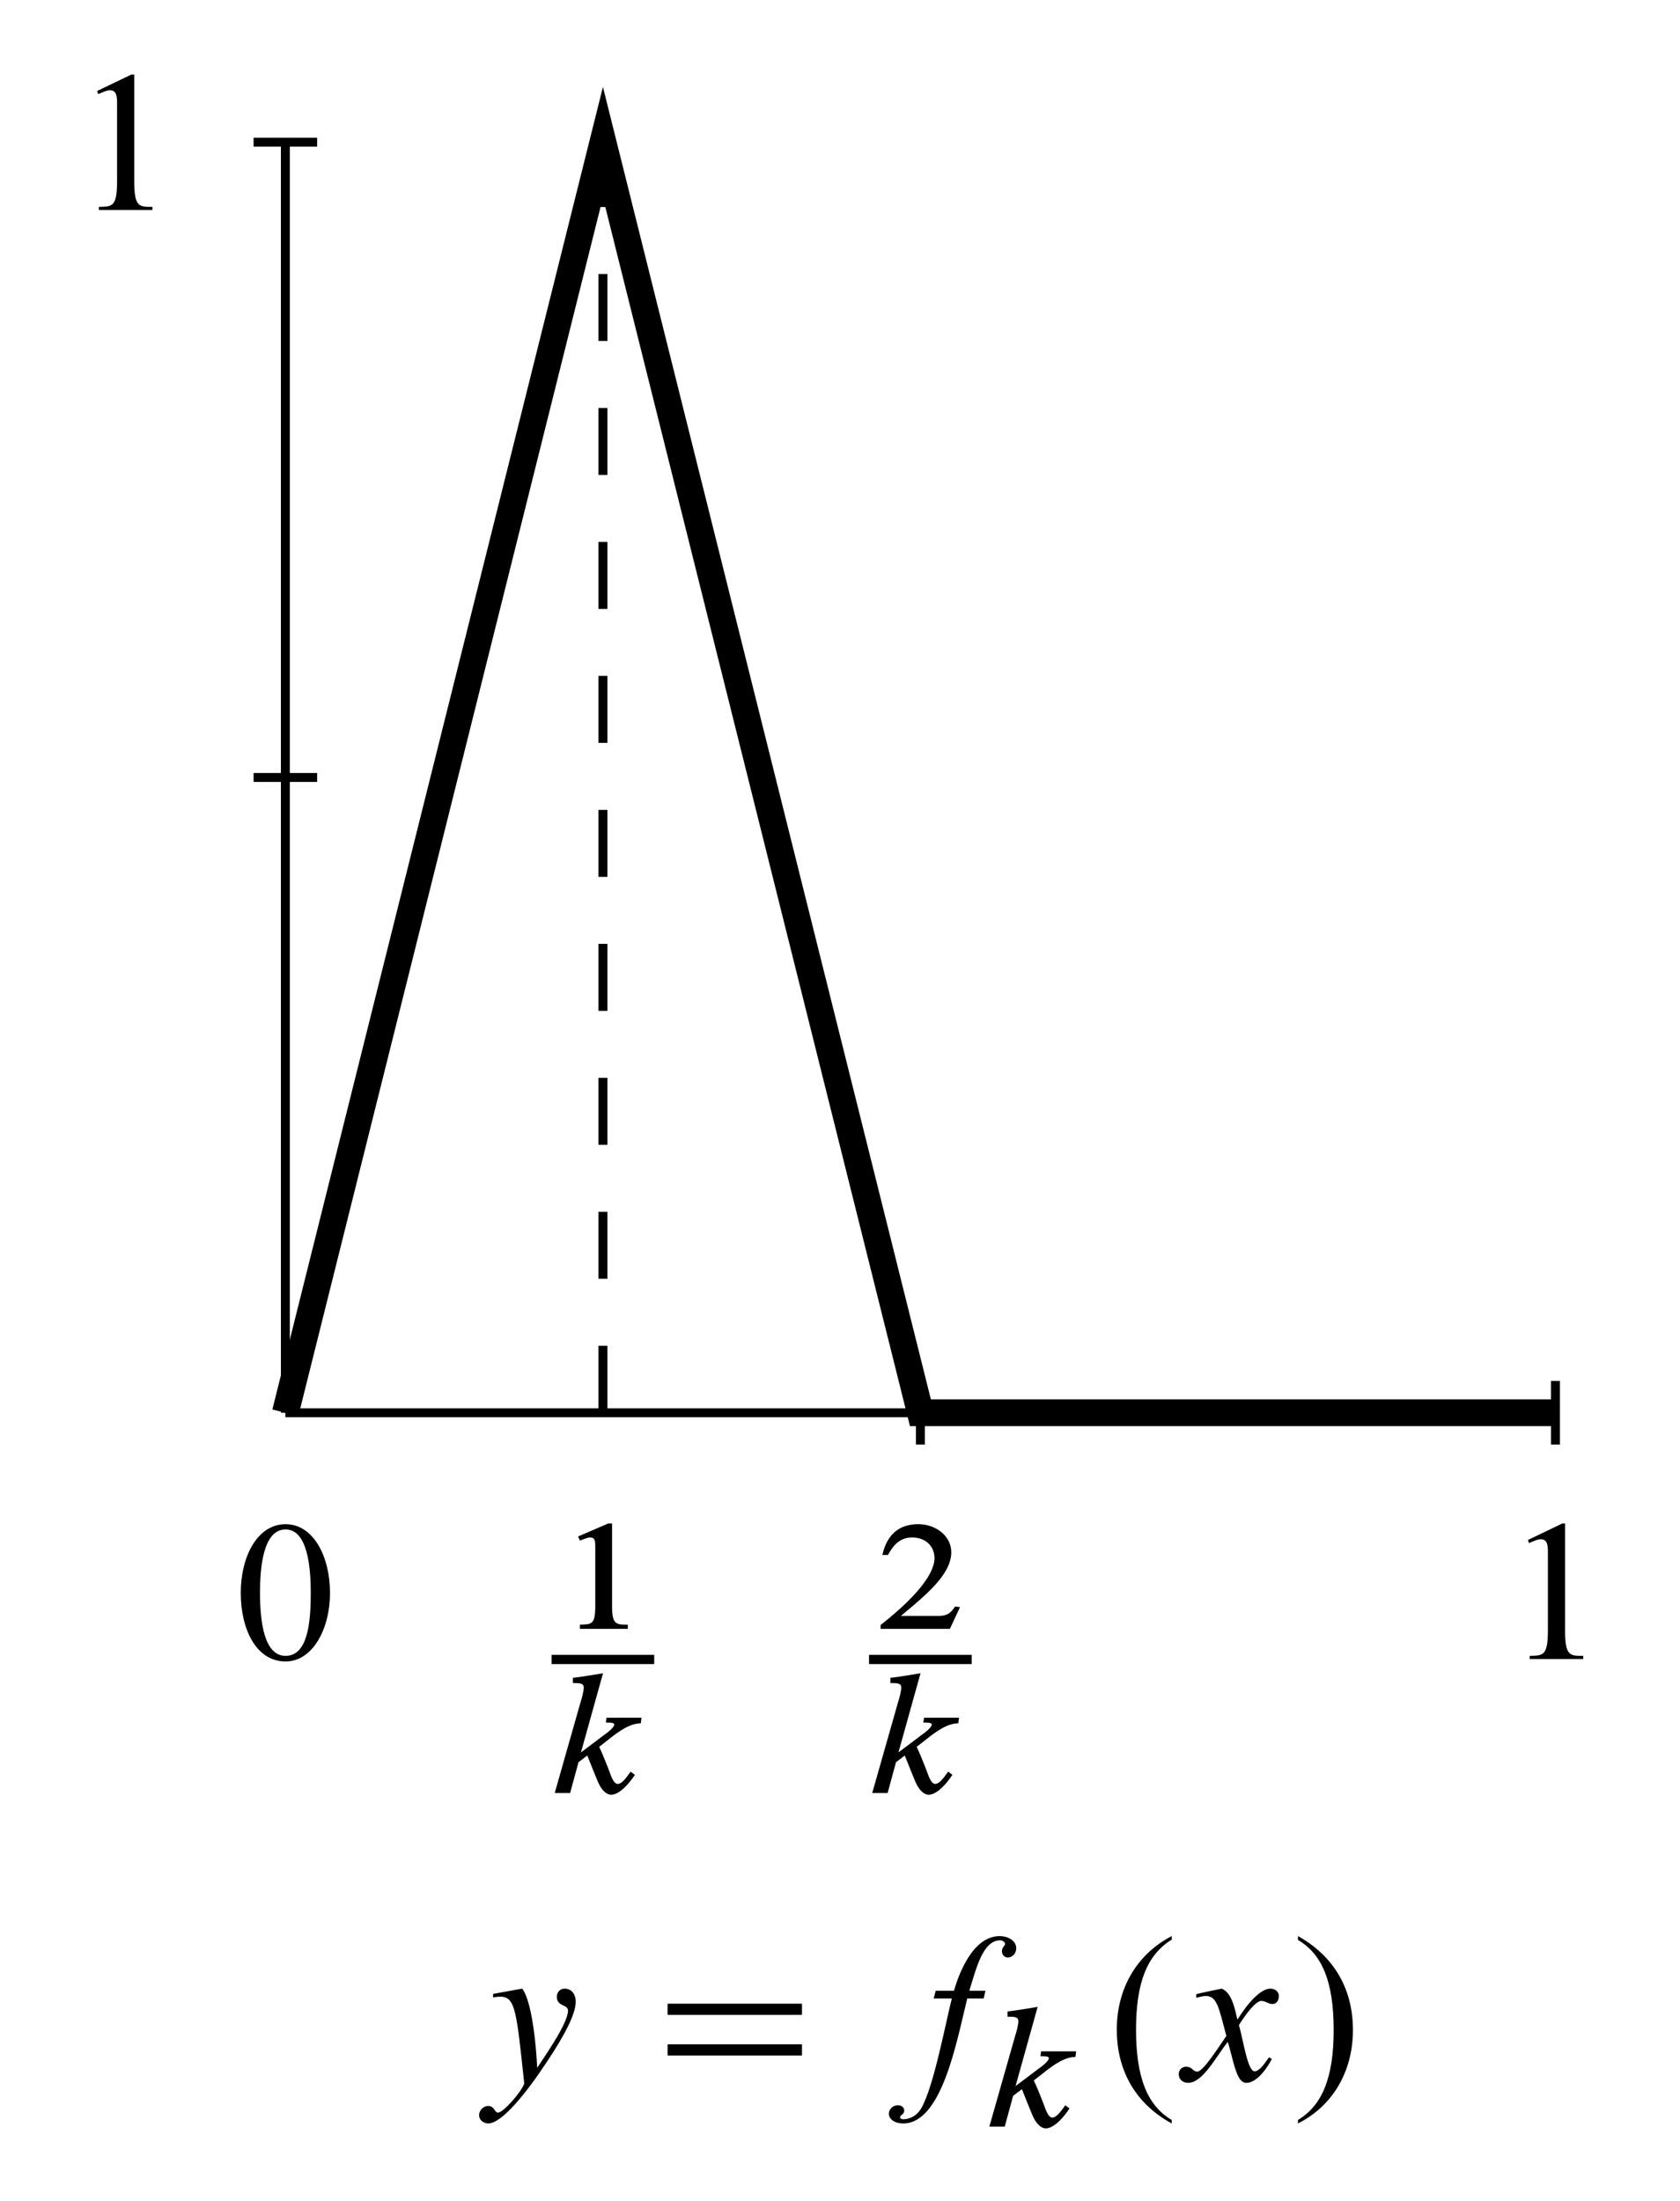 <?xml version="1.0" encoding="UTF-8"?>
<svg xmlns="http://www.w3.org/2000/svg" xmlns:xlink="http://www.w3.org/1999/xlink" width="74.993pt" height="98.213pt" viewBox="0 0 74.993 98.213" version="1.1">
<defs>
<g>
<symbol overflow="visible" id="glyph0-0">
<path style="stroke:none;" d=""/>
</symbol>
<symbol overflow="visible" id="glyph0-1">
<path style="stroke:none;" d="M 4.672 -3.5 C 4.672 -3.891 4.453 -4.094 4.172 -4.094 C 3.969 -4.094 3.828 -3.922 3.828 -3.734 C 3.828 -3.281 4.328 -3.406 4.328 -3.109 C 4.328 -2.531 3.203 -0.953 2.953 -0.562 C 2.859 -2.375 2.594 -3.719 2.281 -4.094 L 0.984 -3.859 L 0.984 -3.703 C 1.062 -3.719 1.188 -3.734 1.312 -3.734 C 1.984 -3.734 2.031 -3.062 2.375 0.141 C 2.25 0.516 1.438 1.438 1.203 1.438 C 1.047 1.438 1.047 1.141 0.766 1.141 C 0.547 1.141 0.359 1.344 0.359 1.547 C 0.359 1.828 0.641 1.922 0.766 1.922 C 1.375 1.922 2.469 0.562 3.375 -0.812 C 4.203 -2.047 4.672 -2.984 4.672 -3.5 Z M 4.672 -3.5 "/>
</symbol>
<symbol overflow="visible" id="glyph0-2">
<path style="stroke:none;" d="M 6.328 -5.891 C 6.328 -6.25 5.938 -6.438 5.594 -6.438 C 4.344 -6.438 3.734 -4.641 3.547 -4 C 3.547 -4 2.969 -4 2.734 -4 L 2.641 -3.656 L 3.453 -3.656 C 3.172 -2.547 2.641 0.281 2.094 1.234 C 1.844 1.672 1.453 1.734 1.281 1.734 C 1.219 1.734 1.141 1.703 1.141 1.656 C 1.141 1.531 1.328 1.531 1.328 1.344 C 1.328 1.234 1.234 1.109 1.047 1.109 C 0.812 1.109 0.641 1.297 0.641 1.484 C 0.641 1.734 0.906 1.922 1.281 1.922 C 3.031 1.922 3.688 -1.844 4.141 -3.656 L 4.875 -3.656 L 4.953 -4 L 4.234 -4 C 4.531 -4.953 4.828 -6.25 5.609 -6.25 C 5.719 -6.25 5.828 -6.172 5.828 -6.094 C 5.828 -6 5.688 -5.938 5.688 -5.766 C 5.688 -5.609 5.797 -5.484 5.953 -5.484 C 6.156 -5.484 6.328 -5.672 6.328 -5.891 Z M 6.328 -5.891 "/>
</symbol>
<symbol overflow="visible" id="glyph0-3">
<path style="stroke:none;" d="M 3.203 1.922 L 3.203 1.766 C 2.109 1.125 1.609 -0.141 1.609 -2.266 C 1.609 -4.375 2.109 -5.609 3.203 -6.281 L 3.203 -6.438 C 1.656 -5.641 0.75 -4.109 0.75 -2.266 C 0.75 -0.391 1.625 1.062 3.203 1.922 Z M 3.203 1.922 "/>
</symbol>
<symbol overflow="visible" id="glyph0-4">
<path style="stroke:none;" d="M 4.641 -3.766 C 4.641 -3.984 4.438 -4.094 4.266 -4.094 C 3.812 -4.094 3.234 -3.422 2.797 -2.719 C 2.781 -2.719 2.719 -3.016 2.719 -3.016 C 2.578 -3.609 2.406 -3.953 2.094 -4.094 C 2.094 -4.094 1.078 -3.891 0.953 -3.844 L 0.953 -3.688 C 1.141 -3.734 1.281 -3.766 1.375 -3.766 C 1.875 -3.766 1.953 -3.281 2.297 -1.984 C 1.891 -1.391 1.25 -0.391 1 -0.391 C 0.797 -0.391 0.781 -0.609 0.5 -0.609 C 0.312 -0.609 0.172 -0.469 0.172 -0.281 C 0.172 -0.047 0.344 0.109 0.594 0.109 C 1.234 0.109 1.812 -1.016 2.359 -1.719 C 2.391 -1.656 2.594 -0.859 2.594 -0.859 C 2.812 -0.031 2.984 0.109 3.203 0.109 C 3.484 0.109 3.906 -0.172 4.328 -0.953 L 4.203 -1.031 C 4.047 -0.828 3.797 -0.406 3.562 -0.406 C 3.25 -0.406 3.078 -1.672 2.859 -2.469 C 2.906 -2.547 3.531 -3.547 3.859 -3.547 C 4.031 -3.547 4.188 -3.406 4.344 -3.406 C 4.562 -3.406 4.641 -3.594 4.641 -3.766 Z M 4.641 -3.766 "/>
</symbol>
<symbol overflow="visible" id="glyph0-5">
<path style="stroke:none;" d="M 2.594 -2.25 C 2.594 -4.109 1.719 -5.562 0.141 -6.438 L 0.141 -6.266 C 1.234 -5.625 1.734 -4.375 1.734 -2.25 C 1.734 -0.141 1.234 1.109 0.141 1.766 L 0.141 1.922 C 1.688 1.141 2.594 -0.391 2.594 -2.25 Z M 2.594 -2.25 "/>
</symbol>
<symbol overflow="visible" id="glyph0-6">
<path style="stroke:none;" d="M 4.234 -2.953 C 4.234 -4.562 3.5 -6.016 2.25 -6.016 C 0.984 -6.016 0.25 -4.562 0.25 -2.953 C 0.25 -1.328 0.938 0.109 2.25 0.109 C 3.453 0.109 4.234 -1.328 4.234 -2.953 Z M 3.375 -2.953 C 3.375 -1.656 3.25 -0.141 2.25 -0.141 C 1.297 -0.141 1.109 -1.656 1.109 -2.953 C 1.109 -4.031 1.234 -5.781 2.25 -5.781 C 3.25 -5.781 3.375 -4.031 3.375 -2.953 Z M 3.375 -2.953 "/>
</symbol>
<symbol overflow="visible" id="glyph0-7">
<path style="stroke:none;" d="M 3.484 0 L 3.484 -0.141 C 2.891 -0.141 2.672 -0.125 2.672 -1.297 C 2.672 -1.312 2.672 -6.047 2.672 -6.047 L 2.547 -6.047 L 1.016 -5.312 L 1.062 -5.172 C 1.391 -5.312 1.469 -5.344 1.594 -5.344 C 1.859 -5.344 1.906 -5.109 1.906 -4.797 L 1.906 -1.297 C 1.906 -0.125 1.688 -0.156 1.094 -0.141 L 1.094 0 Z M 3.484 0 "/>
</symbol>
<symbol overflow="visible" id="glyph1-0">
<path style="stroke:none;" d=""/>
</symbol>
<symbol overflow="visible" id="glyph1-1">
<path style="stroke:none;" d="M 6.75 -2.922 L 6.75 -3.422 L 0.75 -3.422 L 0.75 -2.922 Z M 6.75 -1.109 L 6.75 -1.609 L 0.75 -1.609 L 0.75 -1.109 Z M 6.75 -1.109 "/>
</symbol>
<symbol overflow="visible" id="glyph2-0">
<path style="stroke:none;" d=""/>
</symbol>
<symbol overflow="visible" id="glyph2-1">
<path style="stroke:none;" d="M 4.016 -3.359 L 2.453 -3.359 L 2.422 -3.141 C 2.578 -3.141 2.797 -3.156 2.797 -3.047 C 2.797 -2.938 2.516 -2.703 2.328 -2.578 C 2.328 -2.578 1.609 -2.031 1.312 -1.812 L 2.297 -5.344 C 2.297 -5.344 1.188 -5.156 0.953 -5.141 L 0.953 -4.906 C 1.25 -4.906 1.438 -4.906 1.438 -4.703 C 1.438 -4.578 1.359 -4.234 1.297 -4.062 L 0.141 0 L 0.828 0 L 1.203 -1.375 L 1.594 -1.672 C 1.828 -1.078 2.062 -0.516 2.062 -0.516 C 2.25 -0.062 2.5 0.078 2.656 0.078 C 3.047 0.078 3.5 -0.469 3.719 -0.812 L 3.531 -0.953 C 3.266 -0.578 3.109 -0.406 2.953 -0.406 C 2.844 -0.406 2.766 -0.516 2.672 -0.719 C 2.672 -0.719 2.391 -1.5 2.125 -2.062 L 2.469 -2.328 C 3.062 -2.812 3.531 -3.109 3.984 -3.109 Z M 4.016 -3.359 "/>
</symbol>
<symbol overflow="visible" id="glyph2-2">
<path style="stroke:none;" d="M 3.156 0 L 3.156 -0.188 C 2.625 -0.188 2.453 -0.188 2.453 -1.031 C 2.453 -1.047 2.453 -4.703 2.453 -4.703 L 2.281 -4.703 L 0.938 -4.125 L 1.016 -3.938 C 1.328 -4.062 1.391 -4.078 1.484 -4.078 C 1.688 -4.078 1.703 -3.906 1.703 -3.703 L 1.703 -1.031 C 1.703 -0.188 1.547 -0.203 1.016 -0.188 L 1.016 0 Z M 3.156 0 "/>
</symbol>
<symbol overflow="visible" id="glyph2-3">
<path style="stroke:none;" d="M 3.812 -0.969 L 3.594 -1 C 3.359 -0.641 3.172 -0.578 2.828 -0.578 L 1.172 -0.578 C 2.359 -1.562 3.422 -2.453 3.422 -3.422 C 3.422 -4.156 2.719 -4.672 1.953 -4.672 C 1.188 -4.672 0.578 -4.312 0.344 -3.297 L 0.594 -3.297 C 0.812 -3.688 1.094 -4.078 1.672 -4.078 C 2.312 -4.078 2.672 -3.656 2.672 -3.156 C 2.672 -2.422 1.781 -1.359 0.266 -0.172 L 0.266 0 L 3.359 0 Z M 3.812 -0.969 "/>
</symbol>
</g>
<clipPath id="clip1">
  <path d="M 0 0 L 74.992 0 L 74.992 80 L 0 80 Z M 0 0 "/>
</clipPath>
</defs>
<g id="surface1">
<path style="fill:none;stroke-width:0.399;stroke-linecap:butt;stroke-linejoin:miter;stroke:rgb(0%,0%,0%);stroke-opacity:1;stroke-miterlimit:10;" d="M -0.001 -0 L 56.695 -0 " transform="matrix(1,0,0,-1,12.739,63.039)"/>
<path style="fill:none;stroke-width:0.399;stroke-linecap:butt;stroke-linejoin:miter;stroke:rgb(0%,0%,0%);stroke-opacity:1;stroke-miterlimit:10;" d="M -0.001 -0 L -0.001 56.695 " transform="matrix(1,0,0,-1,12.739,63.039)"/>
<g clip-path="url(#clip1)" clip-rule="nonzero">
<path style="fill:none;stroke-width:1.196;stroke-linecap:butt;stroke-linejoin:miter;stroke:rgb(0%,0%,0%);stroke-opacity:1;stroke-miterlimit:10;" d="M -0.001 -0 L 14.175 56.695 L 28.347 -0 L 56.695 -0 " transform="matrix(1,0,0,-1,12.739,63.039)"/>
</g>
<g style="fill:rgb(0%,0%,0%);fill-opacity:1;">
  <use xlink:href="#glyph0-1" x="21.027" y="92.829"/>
</g>
<g style="fill:rgb(0%,0%,0%);fill-opacity:1;">
  <use xlink:href="#glyph1-1" x="29.05" y="92.829"/>
</g>
<g style="fill:rgb(0%,0%,0%);fill-opacity:1;">
  <use xlink:href="#glyph0-2" x="39.036" y="92.829"/>
</g>
<g style="fill:rgb(0%,0%,0%);fill-opacity:1;">
  <use xlink:href="#glyph2-1" x="44.022" y="94.893"/>
</g>
<g style="fill:rgb(0%,0%,0%);fill-opacity:1;">
  <use xlink:href="#glyph0-3" x="49.102" y="92.829"/>
  <use xlink:href="#glyph0-4" x="52.446" y="92.829"/>
</g>
<g style="fill:rgb(0%,0%,0%);fill-opacity:1;">
  <use xlink:href="#glyph0-5" x="57.799" y="92.829"/>
</g>
<path style="fill:none;stroke-width:0.399;stroke-linecap:butt;stroke-linejoin:miter;stroke:rgb(0%,0%,0%);stroke-opacity:1;stroke-miterlimit:10;" d="M 28.347 -1.418 L 28.347 1.418 " transform="matrix(1,0,0,-1,12.739,63.039)"/>
<path style="fill:none;stroke-width:0.399;stroke-linecap:butt;stroke-linejoin:miter;stroke:rgb(0%,0%,0%);stroke-opacity:1;stroke-miterlimit:10;" d="M -1.419 28.348 L 1.417 28.348 " transform="matrix(1,0,0,-1,12.739,63.039)"/>
<path style="fill:none;stroke-width:0.399;stroke-linecap:butt;stroke-linejoin:miter;stroke:rgb(0%,0%,0%);stroke-opacity:1;stroke-miterlimit:10;" d="M 56.695 -1.418 L 56.695 1.418 " transform="matrix(1,0,0,-1,12.739,63.039)"/>
<path style="fill:none;stroke-width:0.399;stroke-linecap:butt;stroke-linejoin:miter;stroke:rgb(0%,0%,0%);stroke-opacity:1;stroke-miterlimit:10;" d="M -1.419 56.695 L 1.417 56.695 " transform="matrix(1,0,0,-1,12.739,63.039)"/>
<path style="fill:none;stroke-width:0.399;stroke-linecap:butt;stroke-linejoin:miter;stroke:rgb(0%,0%,0%);stroke-opacity:1;stroke-dasharray:2.989,2.989;stroke-miterlimit:10;" d="M 14.175 -0 L 14.175 56.695 " transform="matrix(1,0,0,-1,12.739,63.039)"/>
<g style="fill:rgb(0%,0%,0%);fill-opacity:1;">
  <use xlink:href="#glyph0-6" x="10.497" y="74.027"/>
</g>
<g style="fill:rgb(0%,0%,0%);fill-opacity:1;">
  <use xlink:href="#glyph2-2" x="24.869" y="72.682"/>
</g>
<path style="fill:none;stroke-width:0.412;stroke-linecap:butt;stroke-linejoin:miter;stroke:rgb(0%,0%,0%);stroke-opacity:1;stroke-miterlimit:10;" d="M 0 -0.002 L 4.582 -0.002 " transform="matrix(1,0,0,-1,24.621,74.045)"/>
<g style="fill:rgb(0%,0%,0%);fill-opacity:1;">
  <use xlink:href="#glyph2-1" x="24.621" y="80.006"/>
</g>
<g style="fill:rgb(0%,0%,0%);fill-opacity:1;">
  <use xlink:href="#glyph2-3" x="39.042" y="72.682"/>
</g>
<path style="fill:none;stroke-width:0.412;stroke-linecap:butt;stroke-linejoin:miter;stroke:rgb(0%,0%,0%);stroke-opacity:1;stroke-miterlimit:10;" d="M -0.001 -0.002 L 4.581 -0.002 " transform="matrix(1,0,0,-1,38.794,74.045)"/>
<g style="fill:rgb(0%,0%,0%);fill-opacity:1;">
  <use xlink:href="#glyph2-1" x="38.794" y="80.006"/>
</g>
<g style="fill:rgb(0%,0%,0%);fill-opacity:1;">
  <use xlink:href="#glyph0-7" x="67.19" y="74.027"/>
</g>
<g style="fill:rgb(0%,0%,0%);fill-opacity:1;">
  <use xlink:href="#glyph0-7" x="3.32" y="9.372"/>
</g>
</g>
</svg>
